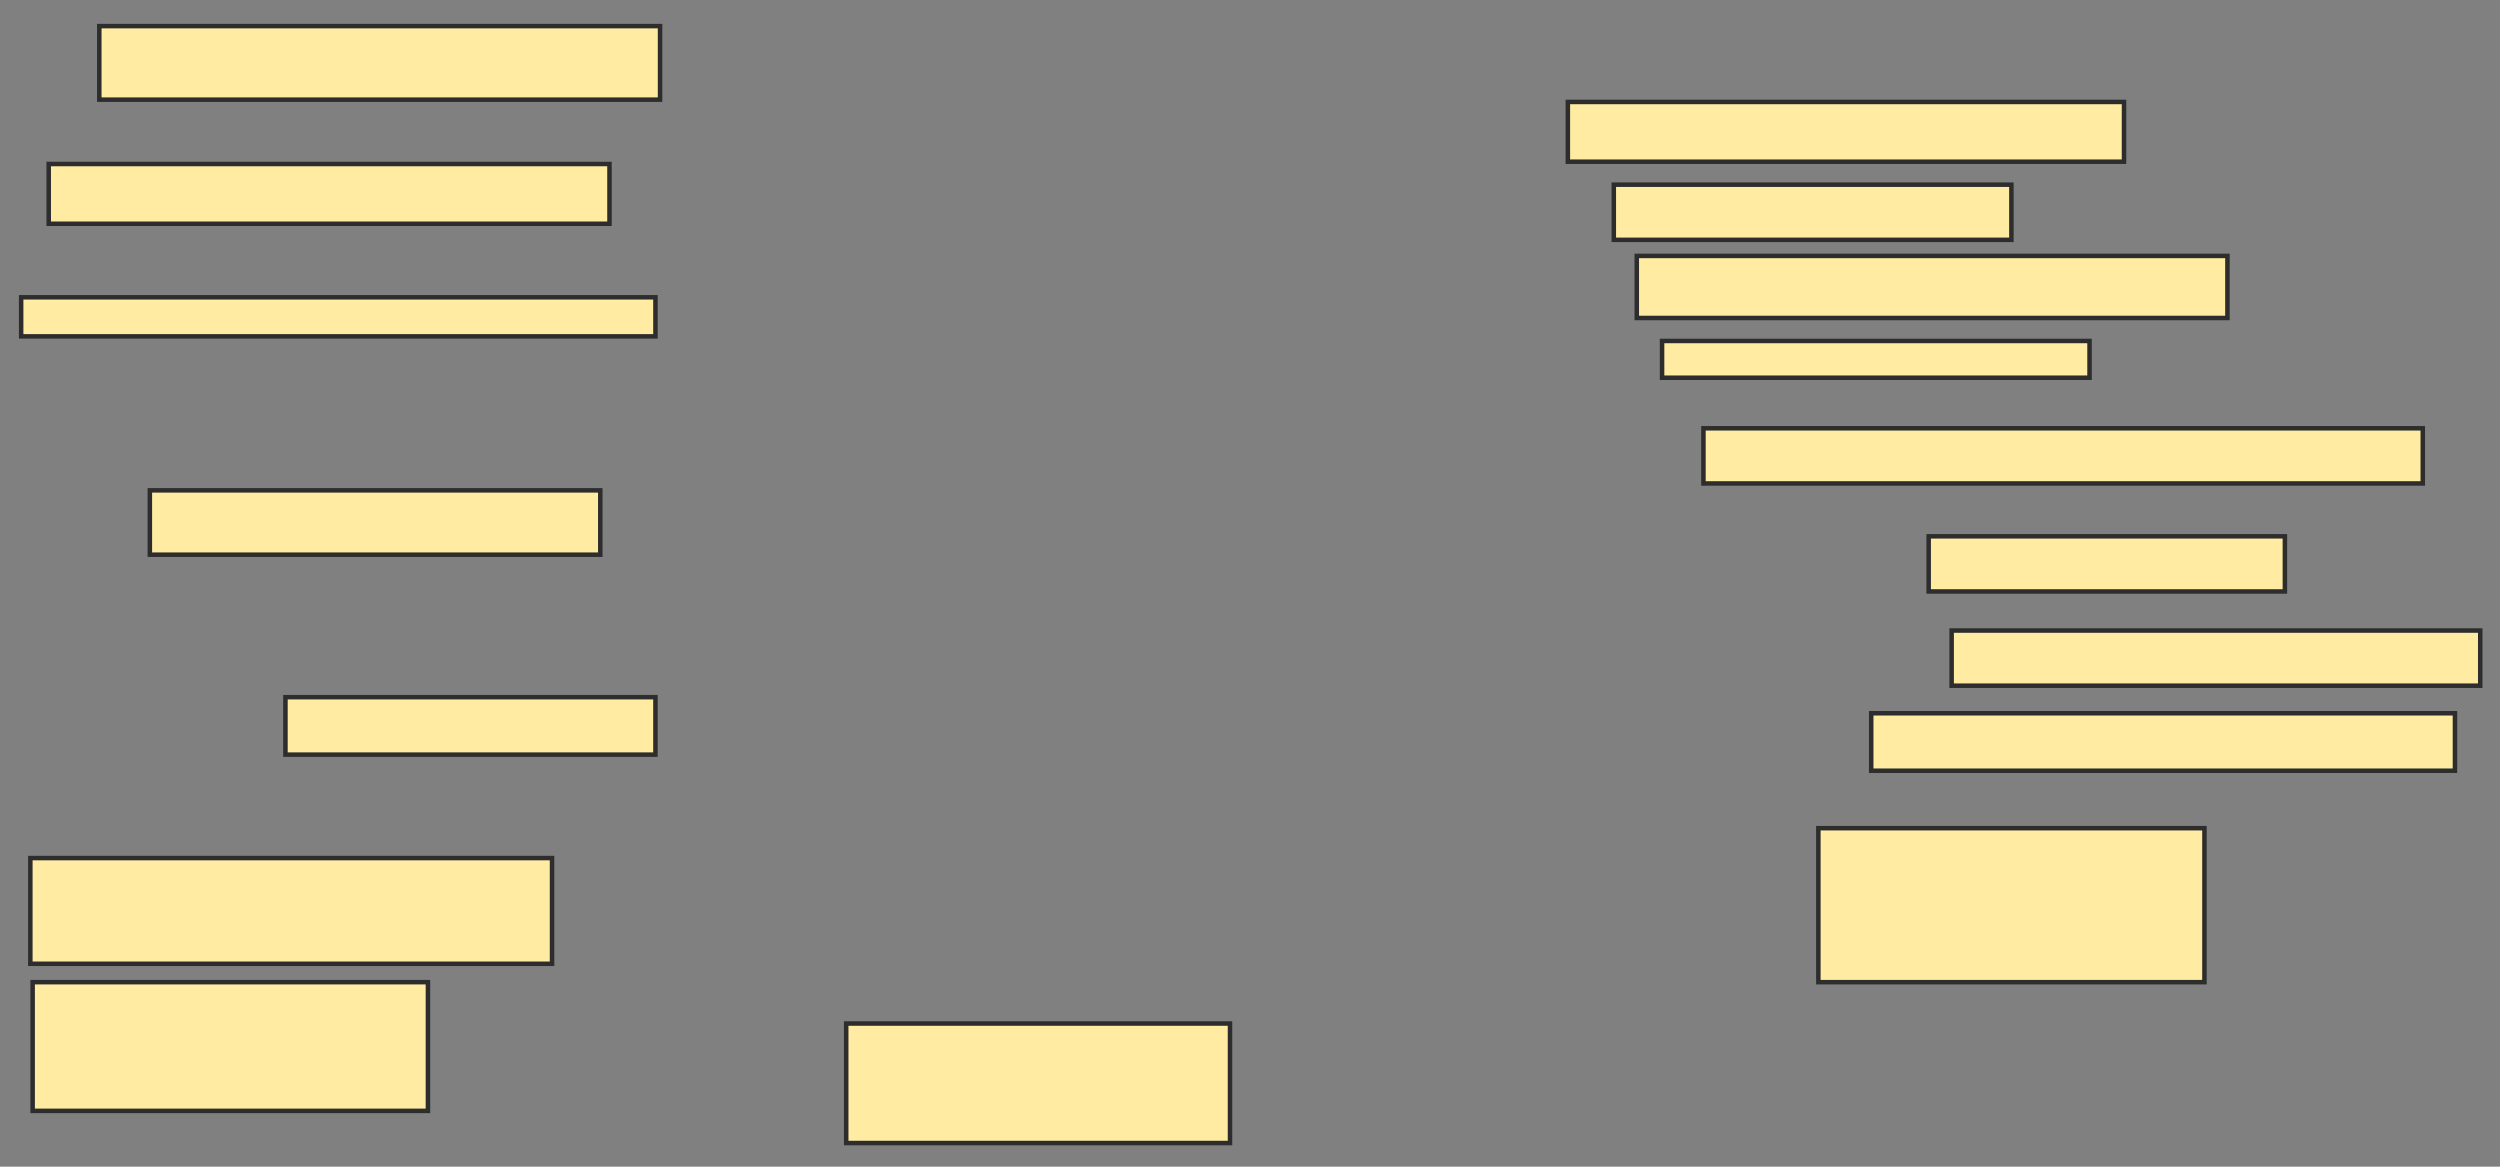 <svg xmlns="http://www.w3.org/2000/svg" width="555" height="259">
 <rect width="100%" height="100%" fill="#808080" stroke="none"/>
 <!-- Created with Image Occlusion Enhanced -->
 <g>
  <title>Labels</title>
 </g>
 <g>
  <title>Masks</title>
  <rect id="08896ee546054fa88dad8b9f41884e8b-ao-1" height="16.327" width="124.49" y="5.796" x="22.041" stroke-linecap="null" stroke-linejoin="null" stroke-dasharray="null" stroke="#2D2D2D" fill="#FFEBA2"/>
  <rect id="08896ee546054fa88dad8b9f41884e8b-ao-2" height="13.265" width="124.49" y="36.408" x="10.816" stroke-linecap="null" stroke-linejoin="null" stroke-dasharray="null" stroke="#2D2D2D" fill="#FFEBA2"/>
  <rect id="08896ee546054fa88dad8b9f41884e8b-ao-3" height="8.673" width="140.816" y="66" x="4.694" stroke-linecap="null" stroke-linejoin="null" stroke-dasharray="null" stroke="#2D2D2D" fill="#FFEBA2"/>
  <rect id="08896ee546054fa88dad8b9f41884e8b-ao-4" height="14.286" width="100" y="108.857" x="33.265" stroke-linecap="null" stroke-linejoin="null" stroke-dasharray="null" stroke="#2D2D2D" fill="#FFEBA2"/>
  <rect id="08896ee546054fa88dad8b9f41884e8b-ao-5" height="12.755" width="82.143" y="154.775" x="63.367" stroke-linecap="null" stroke-linejoin="null" stroke-dasharray="null" stroke="#2D2D2D" fill="#FFEBA2"/>
  <rect id="08896ee546054fa88dad8b9f41884e8b-ao-6" height="23.469" width="115.816" y="190.49" x="6.735" stroke-linecap="null" stroke-linejoin="null" stroke-dasharray="null" stroke="#2D2D2D" fill="#FFEBA2"/>
  <rect id="08896ee546054fa88dad8b9f41884e8b-ao-7" height="28.571" width="87.755" y="218.041" x="7.245" stroke-linecap="null" stroke-linejoin="null" stroke-dasharray="null" stroke="#2D2D2D" fill="#FFEBA2"/>
  <rect id="08896ee546054fa88dad8b9f41884e8b-ao-8" height="26.531" width="85.204" y="227.224" x="187.857" stroke-linecap="null" stroke-linejoin="null" stroke-dasharray="null" stroke="#2D2D2D" fill="#FFEBA2"/>
  
  <rect id="08896ee546054fa88dad8b9f41884e8b-ao-10" height="13.265" width="123.469" y="22.633" x="348.061" stroke-linecap="null" stroke-linejoin="null" stroke-dasharray="null" stroke="#2D2D2D" fill="#FFEBA2"/>
  <rect id="08896ee546054fa88dad8b9f41884e8b-ao-11" height="12.245" width="88.265" y="41" x="358.265" stroke-linecap="null" stroke-linejoin="null" stroke-dasharray="null" stroke="#2D2D2D" fill="#FFEBA2"/>
  <rect id="08896ee546054fa88dad8b9f41884e8b-ao-12" height="13.776" width="131.122" y="56.816" x="363.367" stroke-linecap="null" stroke-linejoin="null" stroke-dasharray="null" stroke="#2D2D2D" fill="#FFEBA2"/>
  <rect id="08896ee546054fa88dad8b9f41884e8b-ao-13" height="8.163" width="94.898" y="75.694" x="368.98" stroke-linecap="null" stroke-linejoin="null" stroke-dasharray="null" stroke="#2D2D2D" fill="#FFEBA2"/>
  <rect id="08896ee546054fa88dad8b9f41884e8b-ao-14" height="12.245" width="159.694" y="95.082" x="378.163" stroke-linecap="null" stroke-linejoin="null" stroke-dasharray="null" stroke="#2D2D2D" fill="#FFEBA2"/>
  <rect id="08896ee546054fa88dad8b9f41884e8b-ao-15" height="12.245" width="79.082" y="119.061" x="428.163" stroke-linecap="null" stroke-linejoin="null" stroke-dasharray="null" stroke="#2D2D2D" fill="#FFEBA2"/>
  <rect id="08896ee546054fa88dad8b9f41884e8b-ao-16" height="12.245" width="117.347" y="139.98" x="433.265" stroke-linecap="null" stroke-linejoin="null" stroke-dasharray="null" stroke="#2D2D2D" fill="#FFEBA2"/>
  <rect id="08896ee546054fa88dad8b9f41884e8b-ao-17" height="12.755" width="129.592" y="158.347" x="415.408" stroke-linecap="null" stroke-linejoin="null" stroke-dasharray="null" stroke="#2D2D2D" fill="#FFEBA2"/>
  <rect id="08896ee546054fa88dad8b9f41884e8b-ao-18" height="34.184" width="85.714" y="183.857" x="403.673" stroke-linecap="null" stroke-linejoin="null" stroke-dasharray="null" stroke="#2D2D2D" fill="#FFEBA2"/>
 </g>
</svg>